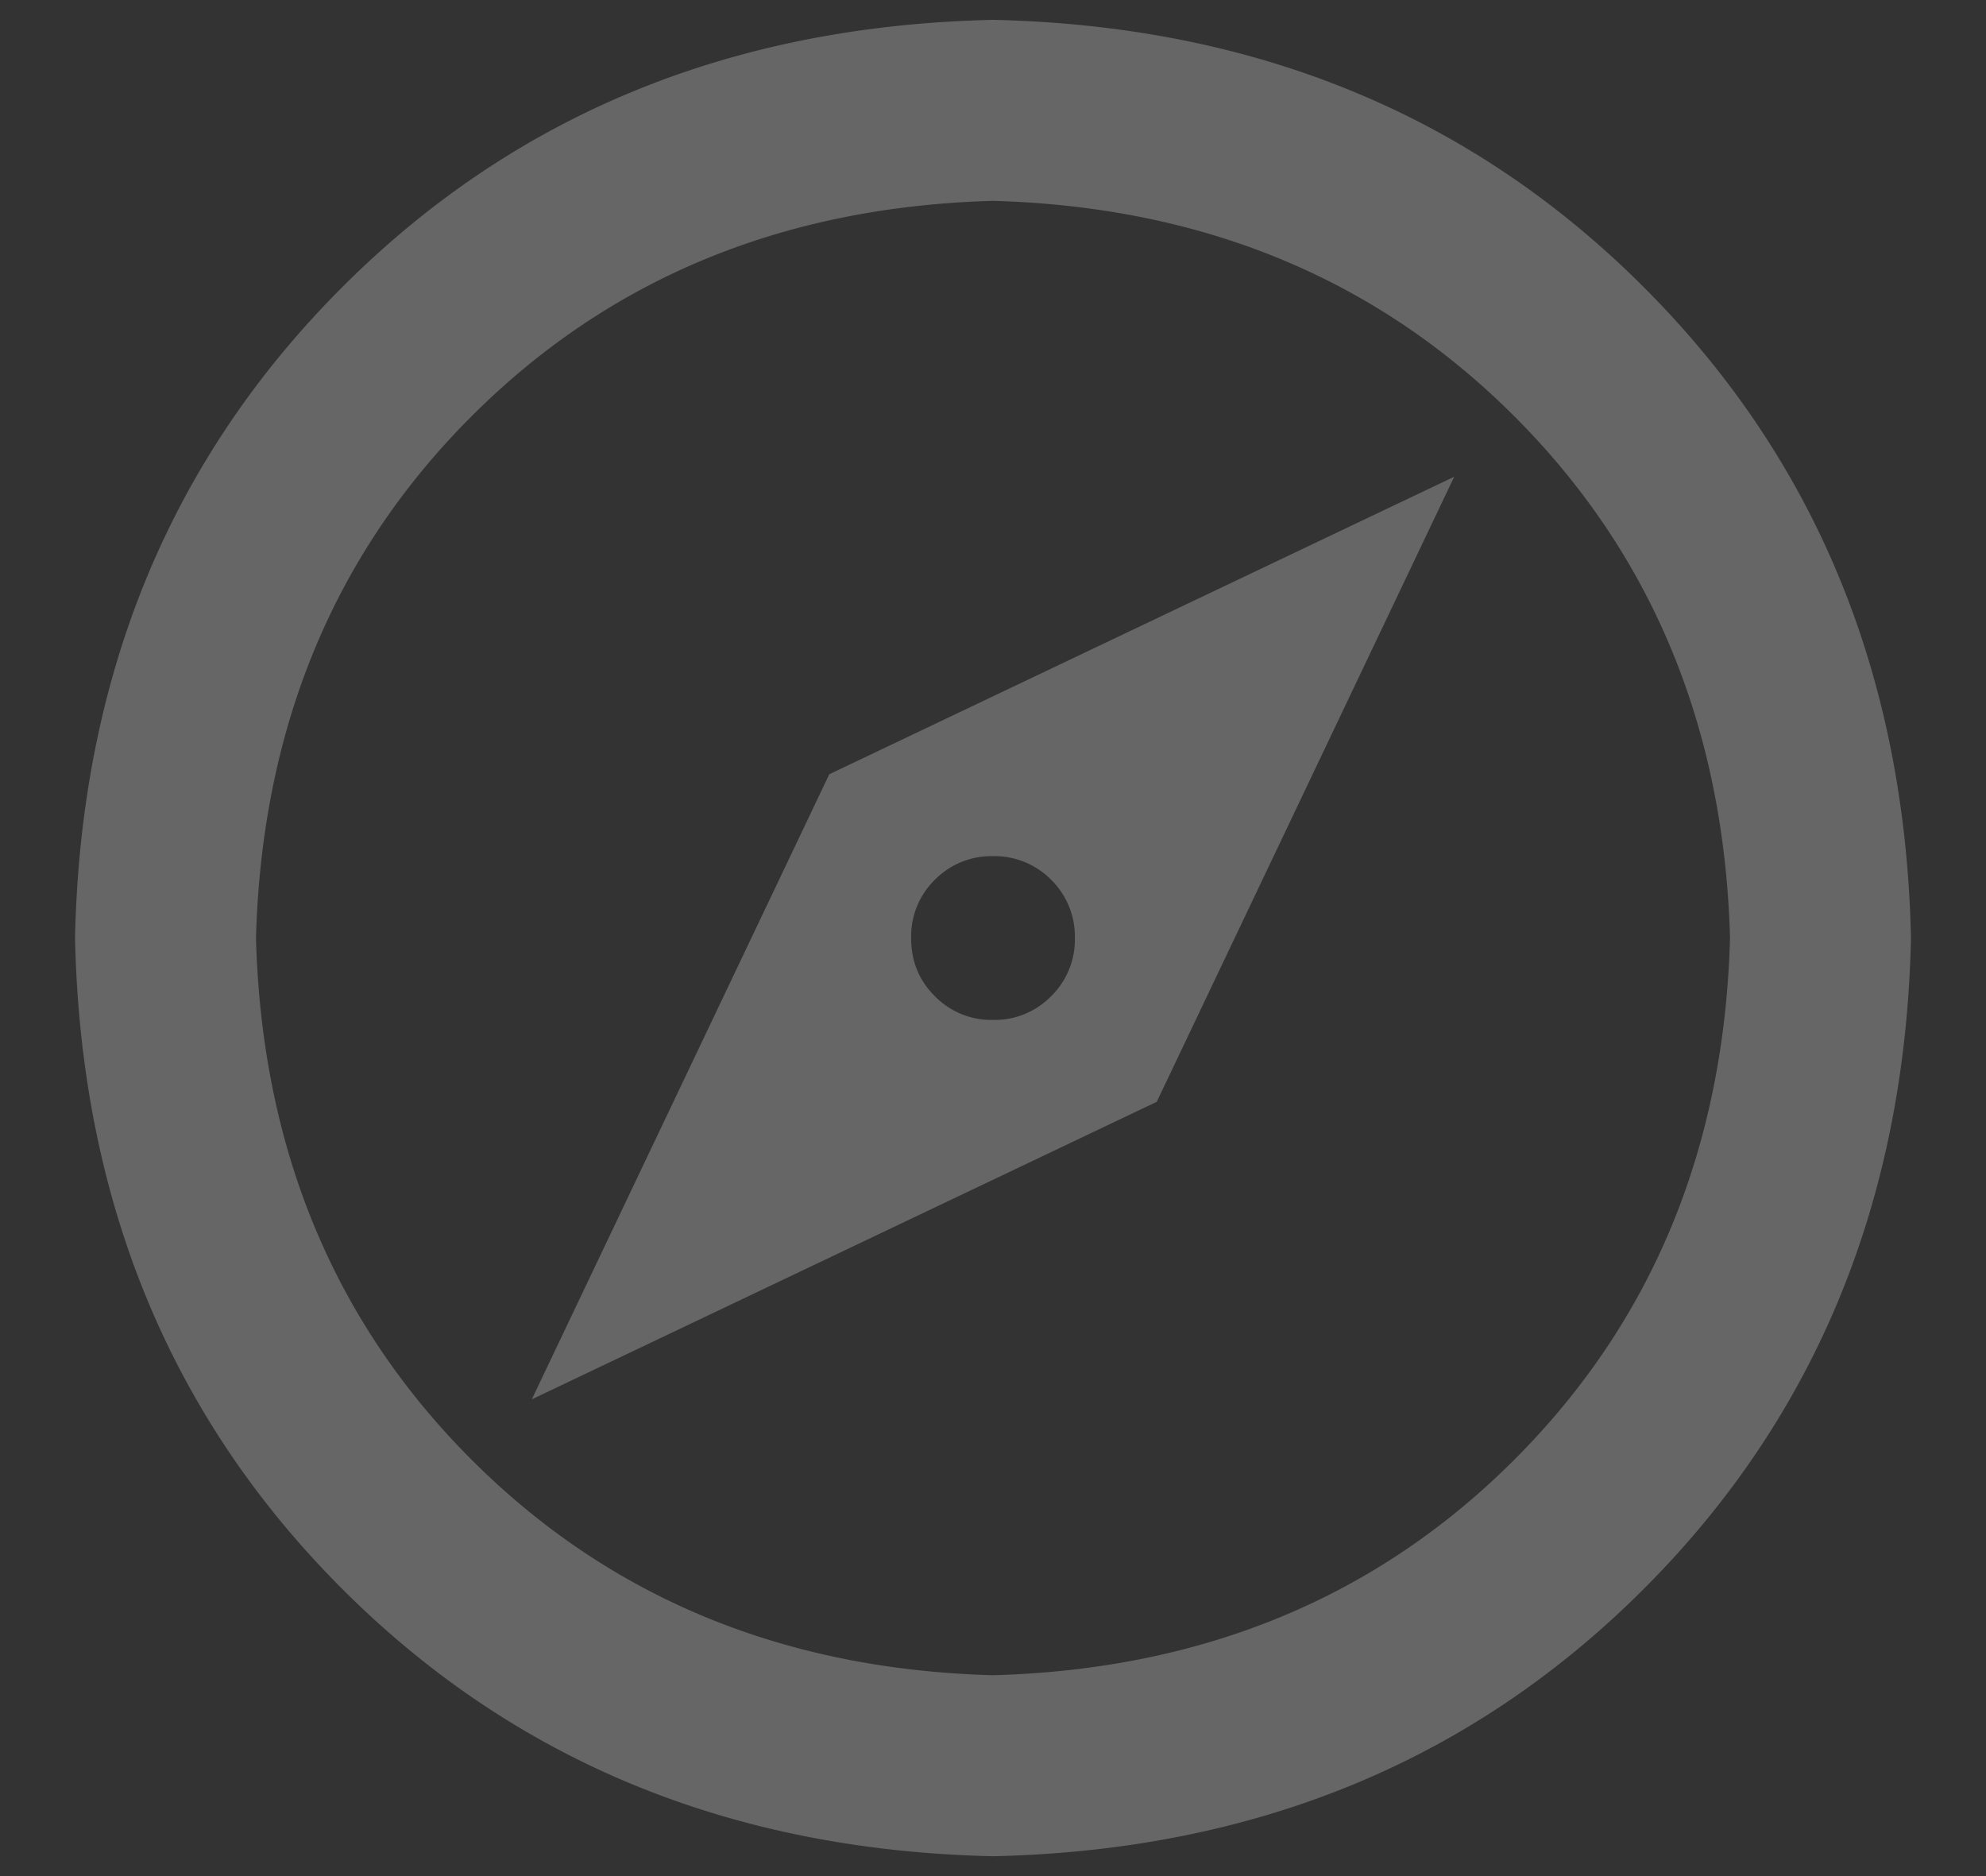 <svg width="18" height="17" viewBox="0 0 18 17" id="image-loc" xmlns="http://www.w3.org/2000/svg" xmlns:xlink="http://www.w3.org/1999/xlink">
    <rect x="0" y="0" width="18" height="17" fill="#333333" stroke="none"/>
    <defs>
        <path fill="rgba(255, 255, 255, 0.25)" id="bja"
            d="M1244.82 2180.68l2.696-5.664 5.664-2.696-2.696 5.664zm4.18-4.922a.717.717 0 00-.527.214.717.717 0 00-.215.528c0 .209.071.384.215.527a.715.715 0 00.527.215.716.716 0 00.527-.215.717.717 0 00.215-.527.72.72 0 00-.215-.528.72.72 0 00-.527-.214zm0-7.578c2.37.052 4.336.859 5.898 2.422 1.563 1.562 2.37 3.528 2.422 5.898-.052 2.37-.86 4.336-2.422 5.898-1.562 1.563-3.529 2.37-5.898 2.422-2.37-.052-4.336-.86-5.898-2.422-1.563-1.562-2.37-3.528-2.422-5.898.051-2.37.859-4.336 2.422-5.898 1.562-1.563 3.528-2.37 5.898-2.422zm0 1.64c-1.901.053-3.477.703-4.727 1.953-1.25 1.25-1.9 2.826-1.953 4.727.052 1.901.703 3.476 1.953 4.726s2.826 1.902 4.727 1.954c1.9-.052 3.477-.704 4.726-1.954 1.25-1.25 1.901-2.825 1.954-4.726-.053-1.9-.704-3.477-1.954-4.727-1.25-1.25-2.825-1.9-4.726-1.953z" />
    </defs>
    <use xlink:href="#bja" transform="translate(-1240 -2168)" />
</svg>